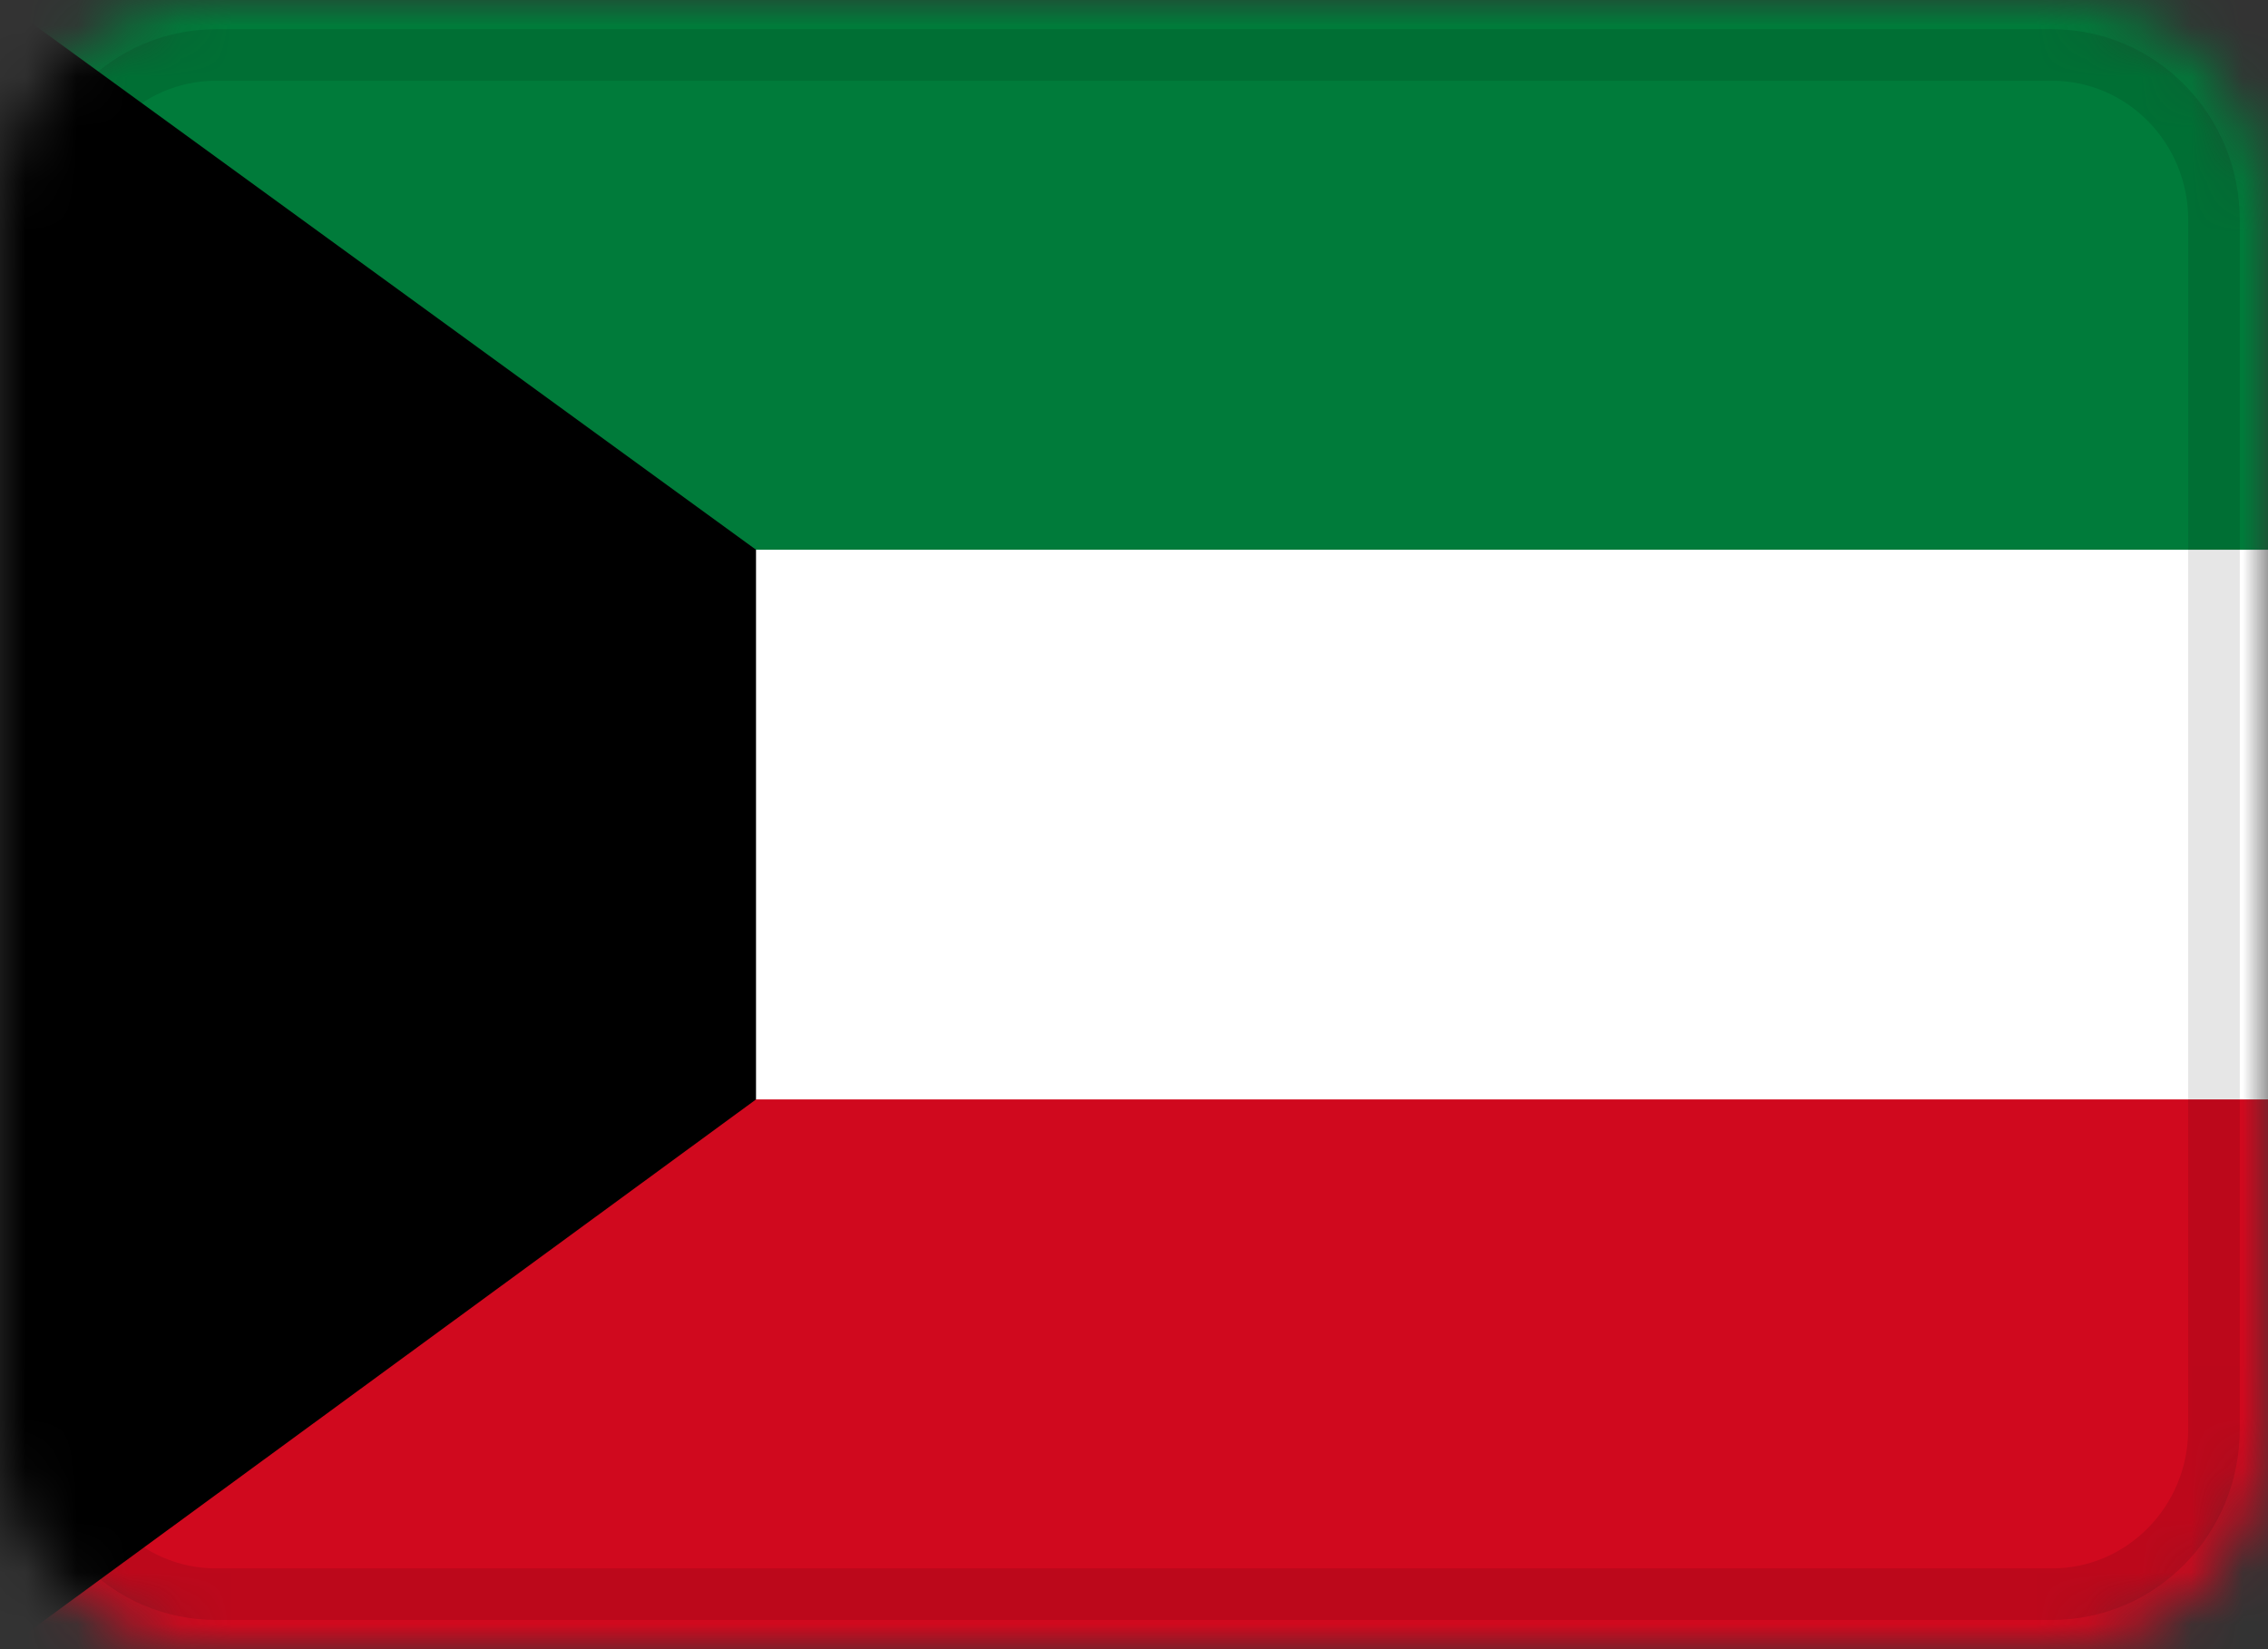 <svg width="44" height="32" viewBox="0 0 44 32" fill="none" xmlns="http://www.w3.org/2000/svg">
<rect x="0" y="0" width="44" height="32" fill="#333333" stroke="none"/>
<g clip-path="url(#clip0_61_7026)">
<mask id="mask0_61_7026" style="mask-type:alpha" maskUnits="userSpaceOnUse" x="0" y="0" width="44" height="32">
<path d="M39.809 0H4.19C1.876 0 0 1.91 0 4.267V27.733C0 30.09 1.876 32 4.19 32H39.809C42.124 32 44 30.09 44 27.733V4.267C44 1.91 42.124 0 39.809 0Z" fill="white"/>
</mask>
<g mask="url(#mask0_61_7026)">
<path d="M39.809 0H4.19C1.876 0 0 1.91 0 4.267V27.733C0 30.09 1.876 32 4.19 32H39.809C42.124 32 44 30.09 44 27.733V4.267C44 1.91 42.124 0 39.809 0Z" fill="white"/>
<path fill-rule="evenodd" clip-rule="evenodd" d="M0 21.333H44V32H0V21.333Z" fill="#D0091E"/>
<path fill-rule="evenodd" clip-rule="evenodd" d="M0 0H44V10.667H0V0Z" fill="#007B3A"/>
<path fill-rule="evenodd" clip-rule="evenodd" d="M0 32.07V0L14.667 10.667V21.333L0 32.07Z" fill="black"/>
<path d="M39.809 1.067H4.19C2.455 1.067 1.048 2.499 1.048 4.267V27.733C1.048 29.501 2.455 30.933 4.19 30.933H39.809C41.545 30.933 42.952 29.501 42.952 27.733V4.267C42.952 2.499 41.545 1.067 39.809 1.067Z" stroke="black" stroke-opacity="0.1"/>
</g>
</g>
<defs>
<clipPath id="clip0_61_7026">
<rect width="44" height="32" fill="white"/>
</clipPath>
</defs>
</svg>
